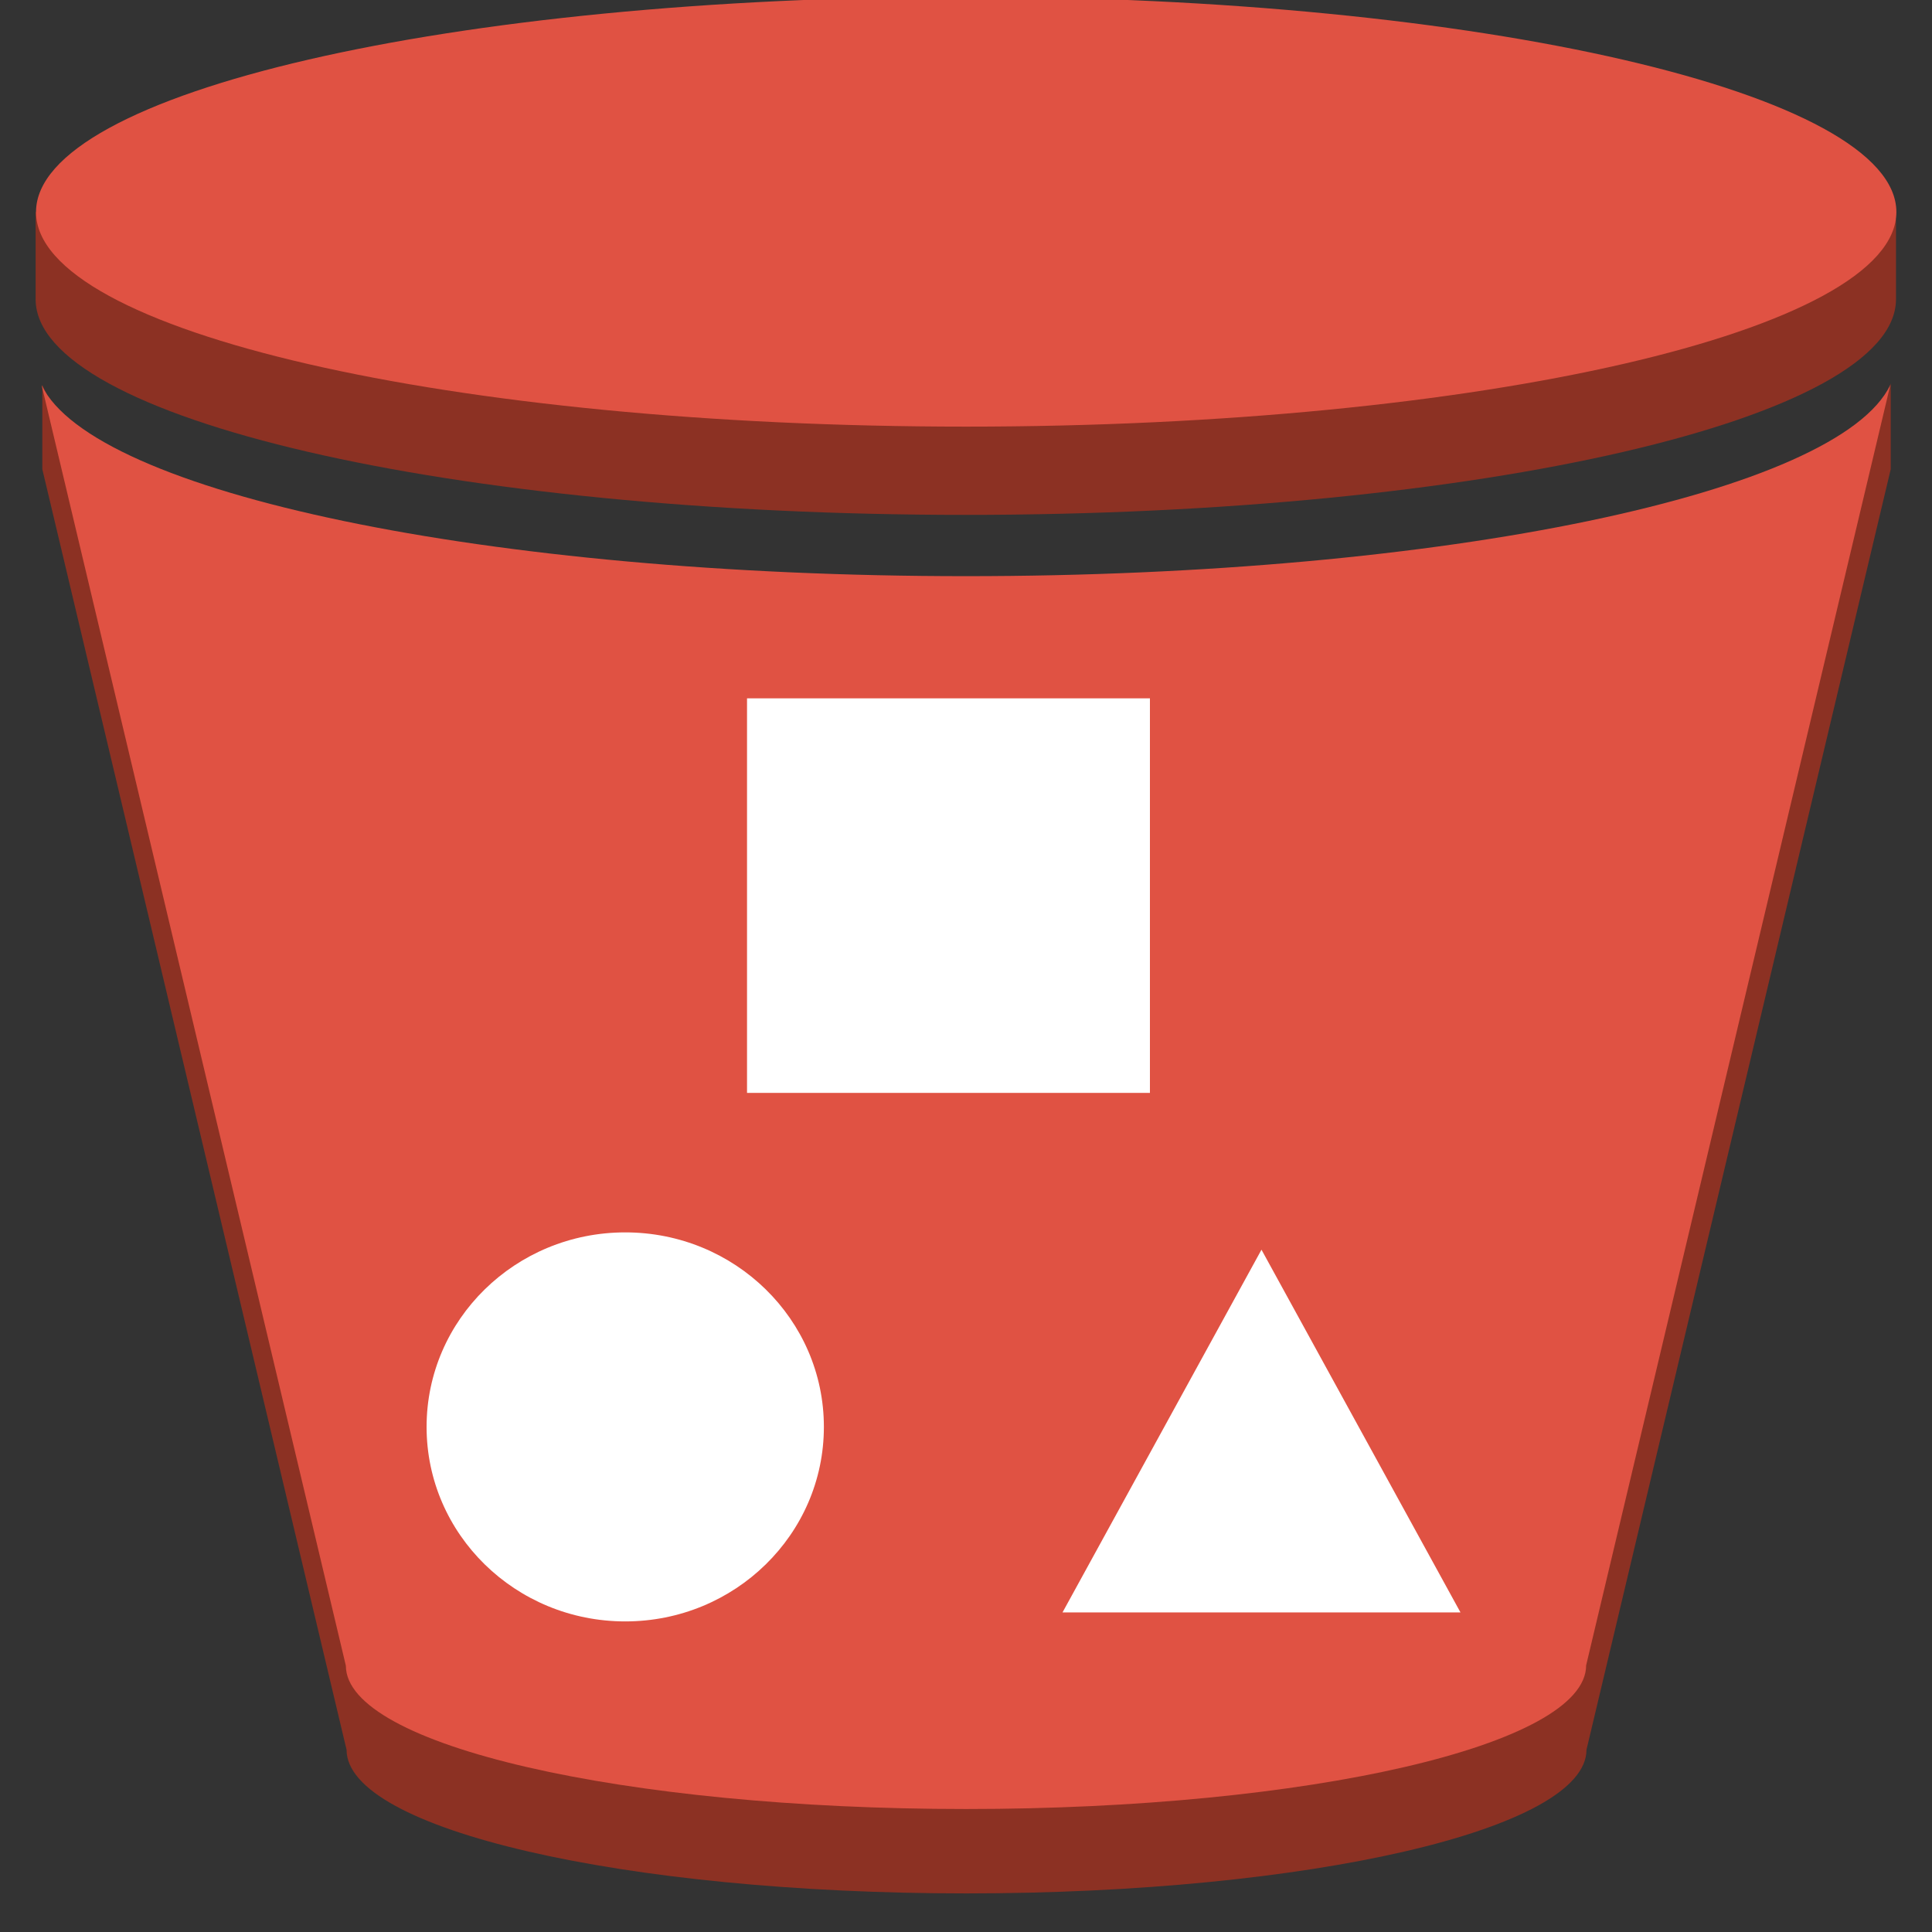 <svg xmlns="http://www.w3.org/2000/svg" data-name="Layer 1" width="50" height="50" style=""><rect width="100%" height="100%" fill="#333333" stroke="none"/><rect id="backgroundrect" width="100%" height="100%" x="0" y="0" fill="none" stroke="none"/>
  <title>Storage</title>
  
<g class="currentLayer" style=""><title>Layer 1</title><g id="svg_1" class="">
    <path d="M25,2.138 L49.068,5.667 v2.078 c0,3.09 -10.781,5.58 -24.078,5.58 s-24.068,-2.49 -24.068,-5.58 V5.488 z" fill="#8c3123" id="svg_2"/>
    <path d="M25,17.132 c10.054,0 18.664,-1.424 22.27,-3.449 l1.181,-1.971 l0.481,-1.791 v2.221 l-7.874,33.142 c0,2.06 -7.184,3.717 -16.049,3.717 s-16.04,-1.657 -16.04,-3.717 l-7.874,-33.142 V9.967 l1.816,3.789 C6.526,15.744 15.055,17.132 25,17.132 z" fill="#8c3123" id="svg_3"/>
    <path d="M25,-0.084 c13.297,0 24.078,2.499 24.078,5.571 S38.288,11.041 25,11.041 S0.932,8.578 0.932,5.488 S11.703,-0.084 25,-0.084 z" fill="#e05243" id="svg_4"/>
    <path d="M25,14.911 c12.398,0 22.597,-2.159 23.923,-4.953 l-7.874,33.142 c0,2.06 -7.184,3.717 -16.049,3.717 S8.951,45.169 8.951,43.109 l-7.874,-33.142 C2.412,12.752 12.612,14.911 25,14.911 z" fill="#e05243" id="svg_5"/>
    <rect x="19.333" y="18.073" width="10.427" height="10.211" fill="#fff" id="svg_6"/>
    <ellipse cx="16.181" cy="36.928" rx="5.141" ry="5.034" fill="#fff" id="svg_7"/>
    <polygon points="37.797,41.729 27.498,41.729 32.647,32.342 37.797,41.729 " fill="#fff" fill-rule="evenodd" id="svg_8"/>
  </g></g></svg>